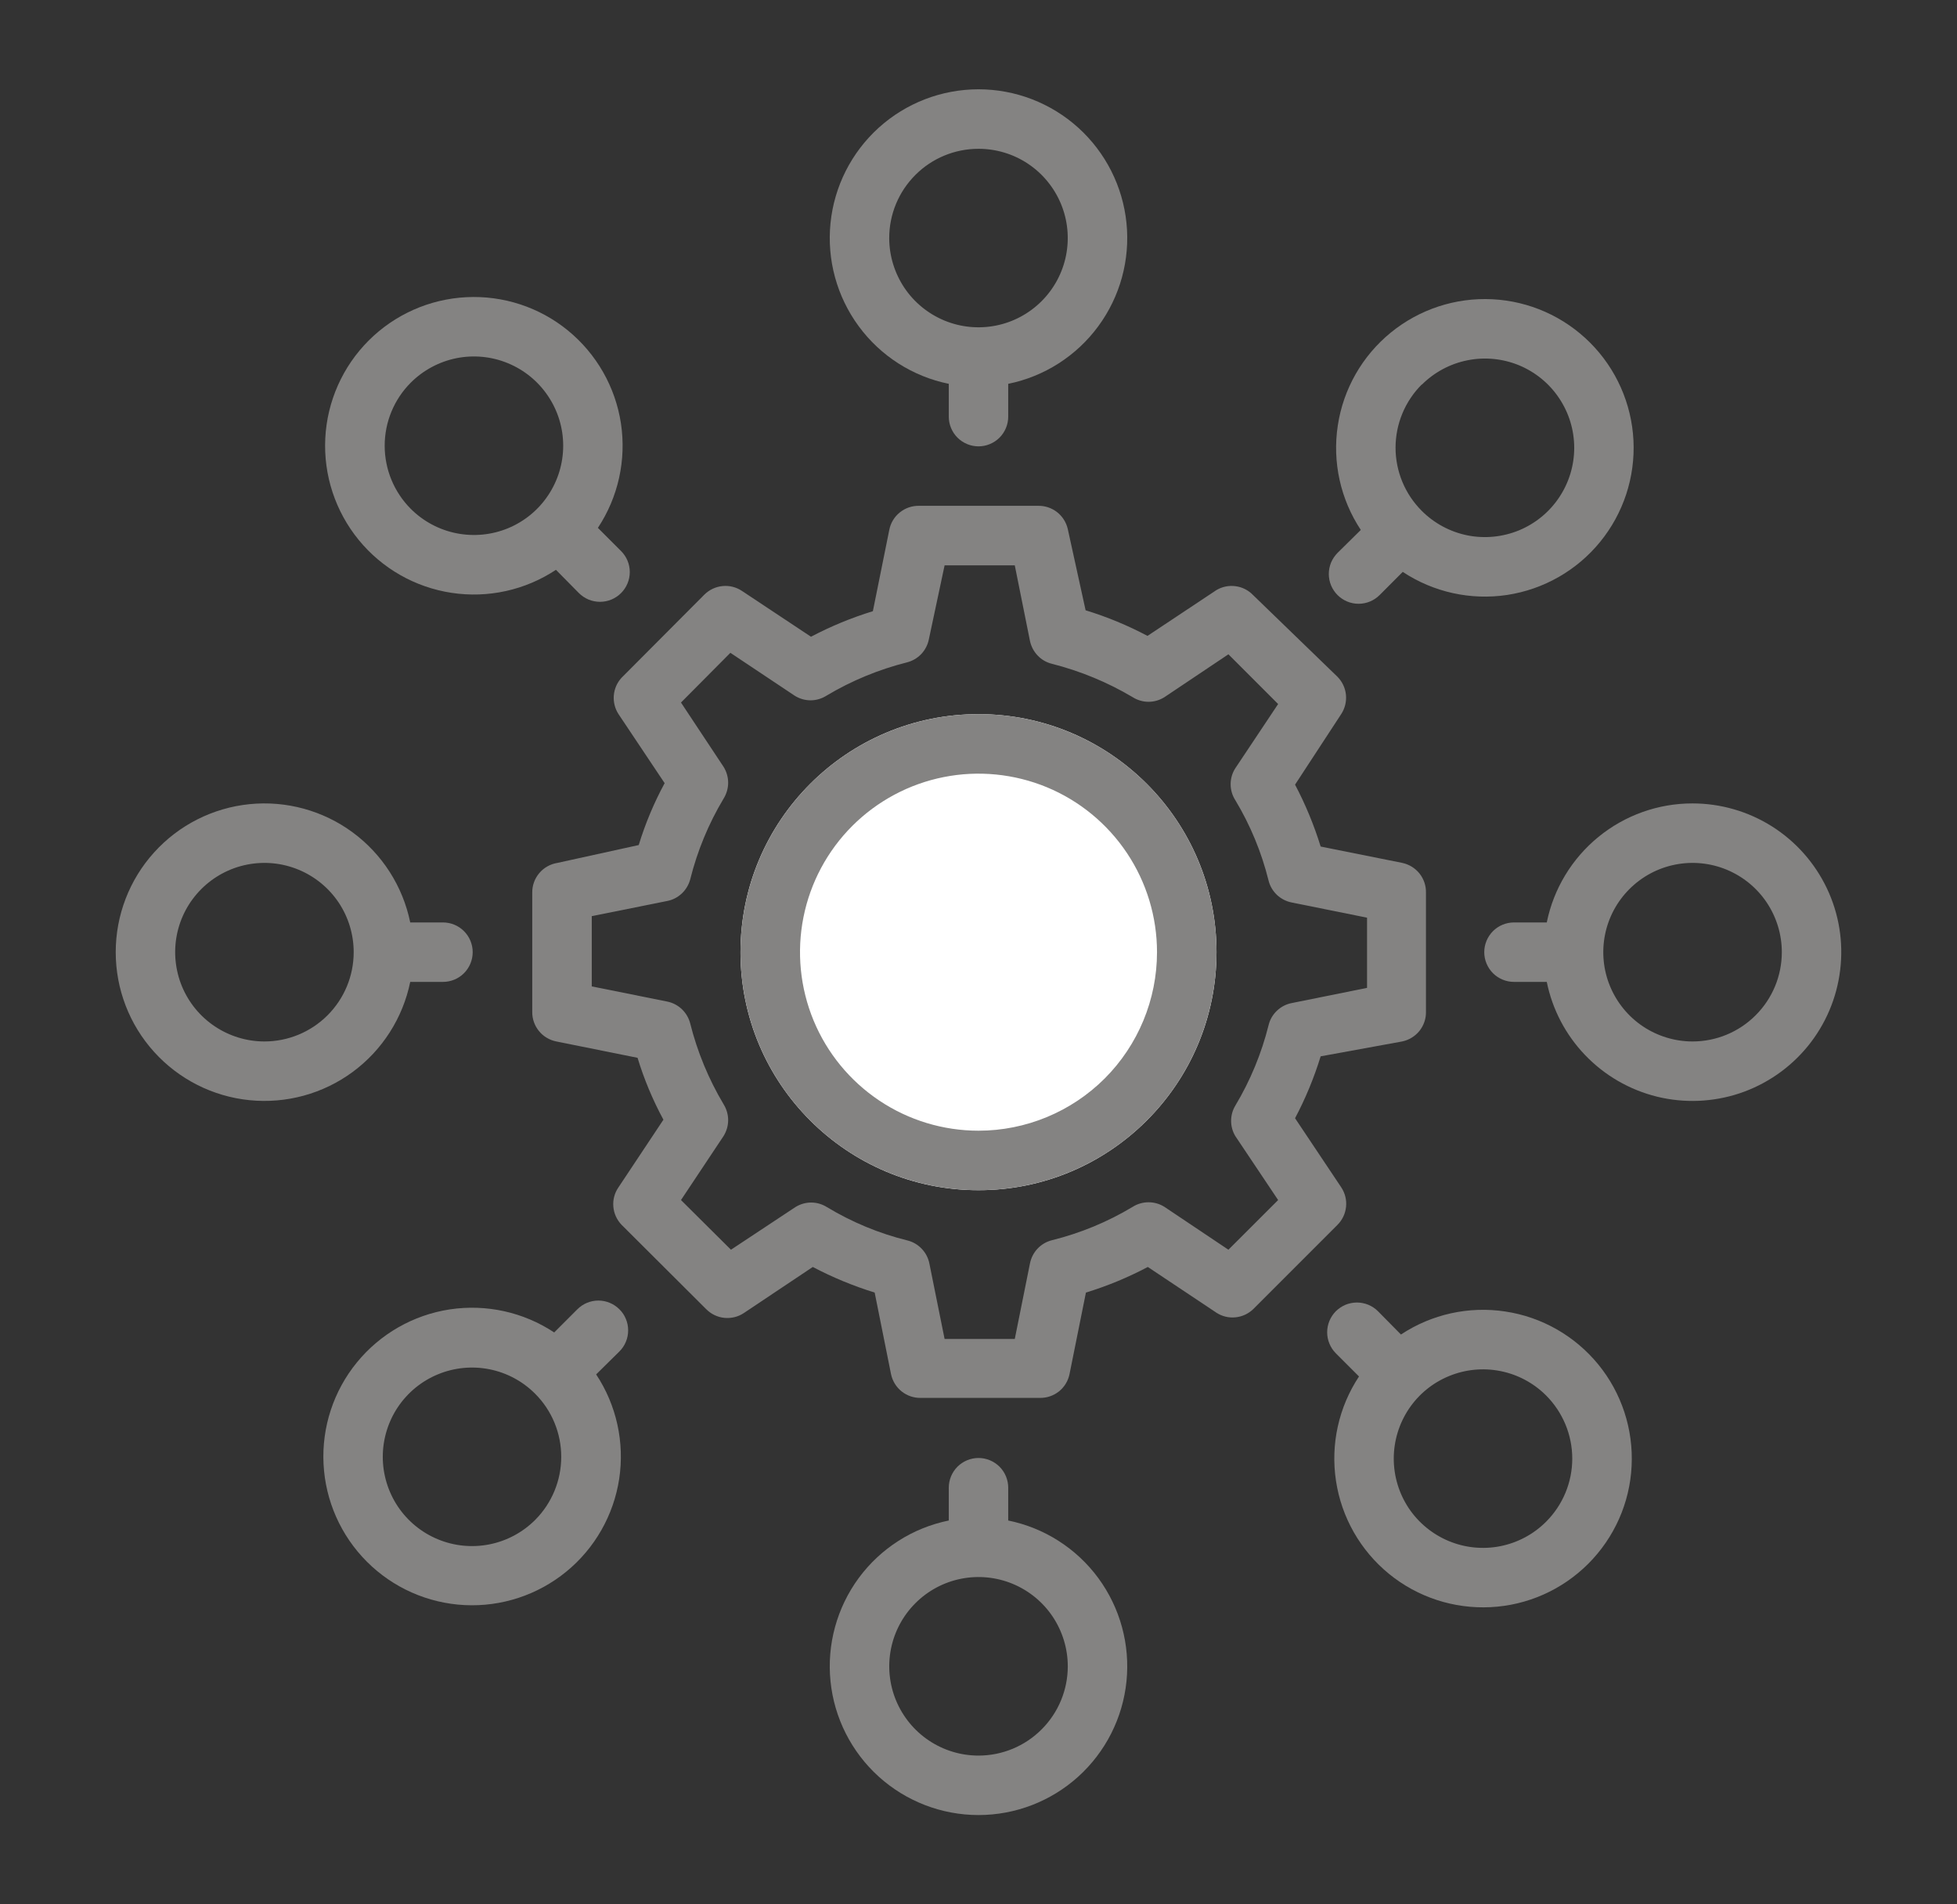 <svg width="37" height="36" viewBox="0 0 37 36" fill="none" xmlns="http://www.w3.org/2000/svg">
<rect x="0" y="0" width="37" height="36" fill="#333333" stroke="none"/>
<g id="Layer_1">
<path id="Vector" d="M18.5 22.5C20.985 22.5 23 20.485 23 18C23 15.515 20.985 13.5 18.5 13.5C16.015 13.5 14 15.515 14 18C14 20.485 16.015 22.5 18.5 22.5Z" fill="white"/>
<g id="Group">
<path id="Vector_2" d="M25.357 22.444L24.485 21.139C24.683 20.765 24.845 20.373 24.969 19.969L26.51 19.688C26.639 19.661 26.755 19.59 26.837 19.488C26.919 19.385 26.963 19.257 26.96 19.125V16.875C26.963 16.743 26.919 16.615 26.837 16.512C26.755 16.41 26.639 16.339 26.51 16.312L24.969 16.003C24.844 15.599 24.682 15.207 24.485 14.833L25.357 13.5C25.428 13.392 25.46 13.262 25.447 13.133C25.434 13.003 25.376 12.883 25.284 12.791L23.692 11.25C23.604 11.158 23.488 11.099 23.363 11.082C23.237 11.064 23.109 11.09 23 11.154L21.695 12.021C21.321 11.823 20.93 11.661 20.525 11.537L20.188 10.001C20.159 9.874 20.087 9.761 19.985 9.681C19.882 9.601 19.755 9.559 19.625 9.562H17.375C17.243 9.56 17.114 9.604 17.011 9.688C16.908 9.771 16.838 9.888 16.813 10.018L16.503 11.554C16.099 11.678 15.707 11.84 15.333 12.037L14.028 11.171C13.92 11.099 13.791 11.066 13.662 11.079C13.533 11.091 13.412 11.148 13.319 11.239L11.75 12.814C11.666 12.906 11.615 13.023 11.605 13.147C11.595 13.271 11.626 13.396 11.694 13.5L12.566 14.805C12.364 15.178 12.2 15.57 12.076 15.975L10.541 16.312C10.407 16.333 10.284 16.401 10.197 16.504C10.109 16.608 10.061 16.739 10.063 16.875V19.125C10.06 19.257 10.105 19.386 10.188 19.489C10.271 19.592 10.388 19.662 10.518 19.688L12.054 19.997C12.177 20.402 12.341 20.794 12.543 21.167L11.694 22.444C11.62 22.55 11.585 22.679 11.596 22.808C11.606 22.937 11.661 23.059 11.75 23.152L13.353 24.75C13.445 24.842 13.565 24.9 13.694 24.913C13.824 24.926 13.954 24.895 14.062 24.823L15.367 23.951C15.741 24.148 16.133 24.31 16.537 24.435L16.846 25.976C16.873 26.105 16.943 26.221 17.046 26.303C17.149 26.385 17.277 26.429 17.409 26.426H19.659C19.79 26.429 19.919 26.385 20.022 26.303C20.124 26.221 20.195 26.105 20.221 25.976L20.531 24.435C20.935 24.311 21.327 24.149 21.701 23.951L23 24.817C23.106 24.885 23.232 24.916 23.358 24.903C23.483 24.891 23.601 24.837 23.692 24.75L25.284 23.158C25.377 23.066 25.436 22.945 25.449 22.814C25.463 22.684 25.43 22.553 25.357 22.444ZM23.355 21.476L24.165 22.686L23.225 23.625L22.016 22.815C21.926 22.758 21.821 22.728 21.715 22.728C21.608 22.728 21.504 22.758 21.414 22.815C20.94 23.1 20.426 23.312 19.89 23.445C19.785 23.471 19.691 23.526 19.617 23.604C19.544 23.681 19.494 23.779 19.473 23.884L19.186 25.312H17.859L17.572 23.889C17.552 23.785 17.503 23.688 17.43 23.611C17.358 23.533 17.264 23.477 17.161 23.451C16.624 23.319 16.11 23.106 15.637 22.821C15.547 22.764 15.443 22.733 15.336 22.733C15.229 22.733 15.125 22.764 15.035 22.821L13.82 23.625L12.875 22.686L13.68 21.476C13.736 21.386 13.767 21.282 13.767 21.175C13.767 21.069 13.736 20.964 13.68 20.874C13.397 20.399 13.185 19.886 13.05 19.35C13.024 19.247 12.97 19.153 12.893 19.079C12.816 19.006 12.72 18.955 12.616 18.934L11.188 18.647V17.319L12.616 17.032C12.72 17.012 12.815 16.962 12.892 16.889C12.968 16.817 13.023 16.724 13.05 16.622C13.184 16.086 13.396 15.572 13.68 15.098C13.736 15.008 13.767 14.903 13.767 14.797C13.767 14.69 13.736 14.586 13.68 14.496L12.875 13.281L13.809 12.341L15.024 13.151C15.114 13.208 15.218 13.239 15.325 13.239C15.431 13.239 15.536 13.208 15.626 13.151C16.1 12.868 16.614 12.656 17.15 12.521C17.252 12.495 17.345 12.44 17.418 12.364C17.49 12.287 17.54 12.192 17.561 12.088L17.859 10.688H19.186L19.473 12.116C19.495 12.22 19.545 12.316 19.619 12.393C19.692 12.47 19.786 12.524 19.89 12.549C20.425 12.685 20.939 12.897 21.414 13.179C21.504 13.236 21.608 13.267 21.715 13.267C21.821 13.267 21.926 13.236 22.016 13.179L23.225 12.369L24.165 13.309L23.355 14.524C23.297 14.614 23.267 14.718 23.267 14.825C23.267 14.931 23.297 15.036 23.355 15.126C23.64 15.599 23.852 16.113 23.985 16.65C24.011 16.753 24.067 16.846 24.144 16.919C24.222 16.991 24.319 17.041 24.423 17.061L25.846 17.348V18.675L24.423 18.962C24.318 18.982 24.221 19.032 24.143 19.106C24.065 19.18 24.01 19.274 23.985 19.378C23.851 19.915 23.639 20.428 23.355 20.902C23.303 20.989 23.276 21.088 23.276 21.189C23.276 21.29 23.303 21.389 23.355 21.476Z" fill="#848382"/>
<path id="Vector_3" d="M18.5 13.5C17.61 13.5 16.74 13.764 16 14.258C15.26 14.753 14.683 15.456 14.342 16.278C14.002 17.1 13.913 18.005 14.086 18.878C14.26 19.751 14.689 20.553 15.318 21.182C15.947 21.811 16.749 22.24 17.622 22.413C18.495 22.587 19.4 22.498 20.222 22.157C21.044 21.817 21.747 21.24 22.242 20.5C22.736 19.76 23 18.89 23 18C23 16.806 22.526 15.662 21.682 14.818C20.838 13.974 19.694 13.5 18.5 13.5ZM18.5 21.375C17.832 21.375 17.18 21.177 16.625 20.806C16.07 20.435 15.637 19.908 15.382 19.292C15.127 18.675 15.06 17.996 15.19 17.342C15.32 16.687 15.642 16.085 16.113 15.614C16.585 15.142 17.187 14.82 17.842 14.69C18.496 14.56 19.175 14.627 19.792 14.882C20.408 15.137 20.935 15.57 21.306 16.125C21.677 16.68 21.875 17.332 21.875 18C21.875 18.895 21.519 19.754 20.887 20.387C20.254 21.019 19.395 21.375 18.5 21.375Z" fill="#848382"/>
<path id="Vector_4" d="M17.938 7.239V7.875C17.938 8.024 17.997 8.167 18.102 8.273C18.208 8.378 18.351 8.438 18.5 8.438C18.649 8.438 18.792 8.378 18.898 8.273C19.003 8.167 19.062 8.024 19.062 7.875V7.256C19.745 7.117 20.352 6.729 20.765 6.167C21.178 5.606 21.368 4.911 21.298 4.218C21.228 3.524 20.903 2.882 20.386 2.414C19.869 1.947 19.197 1.688 18.5 1.688C17.803 1.688 17.131 1.947 16.614 2.414C16.097 2.882 15.772 3.524 15.702 4.218C15.632 4.911 15.822 5.606 16.235 6.167C16.648 6.729 17.255 7.117 17.938 7.256V7.239ZM18.5 2.813C18.834 2.813 19.16 2.911 19.438 3.097C19.715 3.282 19.931 3.546 20.059 3.854C20.187 4.163 20.22 4.502 20.155 4.829C20.09 5.157 19.929 5.457 19.693 5.693C19.457 5.929 19.157 6.09 18.829 6.155C18.502 6.22 18.163 6.187 17.854 6.059C17.546 5.931 17.282 5.715 17.097 5.438C16.912 5.16 16.812 4.834 16.812 4.5C16.812 4.052 16.99 3.623 17.307 3.307C17.623 2.99 18.052 2.813 18.5 2.813Z" fill="#848382"/>
<path id="Vector_5" d="M10.511 10.772L10.944 11.211C10.997 11.263 11.059 11.305 11.127 11.334C11.196 11.362 11.27 11.377 11.344 11.377C11.418 11.377 11.492 11.362 11.56 11.334C11.629 11.305 11.691 11.263 11.743 11.211C11.848 11.105 11.907 10.963 11.907 10.814C11.907 10.665 11.848 10.523 11.743 10.418L11.304 9.979C11.689 9.397 11.844 8.694 11.74 8.005C11.635 7.315 11.278 6.69 10.738 6.248C10.199 5.807 9.514 5.583 8.818 5.618C8.122 5.653 7.463 5.945 6.97 6.438C6.477 6.931 6.185 7.589 6.15 8.285C6.115 8.982 6.34 9.666 6.781 10.206C7.222 10.746 7.848 11.103 8.537 11.207C9.226 11.312 9.93 11.157 10.511 10.772ZM7.766 7.234C8.002 6.998 8.303 6.837 8.63 6.771C8.958 6.706 9.297 6.739 9.605 6.867C9.914 6.995 10.178 7.211 10.363 7.489C10.549 7.766 10.648 8.092 10.648 8.426C10.648 8.76 10.549 9.086 10.363 9.364C10.178 9.642 9.914 9.858 9.605 9.986C9.297 10.113 8.958 10.146 8.63 10.081C8.303 10.016 8.002 9.855 7.766 9.619C7.45 9.302 7.273 8.873 7.273 8.426C7.273 7.979 7.45 7.55 7.766 7.234Z" fill="#848382"/>
<path id="Vector_6" d="M7.739 18.562H8.374C8.524 18.562 8.667 18.503 8.772 18.398C8.878 18.292 8.937 18.149 8.937 18C8.937 17.851 8.878 17.708 8.772 17.602C8.667 17.497 8.524 17.438 8.374 17.438H7.756C7.616 16.755 7.228 16.148 6.667 15.735C6.106 15.322 5.411 15.132 4.717 15.202C4.024 15.272 3.381 15.597 2.914 16.114C2.446 16.631 2.188 17.303 2.188 18C2.188 18.697 2.446 19.369 2.914 19.886C3.381 20.403 4.024 20.728 4.717 20.798C5.411 20.868 6.106 20.678 6.667 20.265C7.228 19.852 7.616 19.245 7.756 18.562H7.739ZM4.999 19.688C4.666 19.688 4.339 19.588 4.062 19.403C3.784 19.218 3.568 18.954 3.44 18.646C3.313 18.337 3.279 17.998 3.344 17.671C3.409 17.343 3.57 17.043 3.806 16.807C4.042 16.571 4.343 16.41 4.67 16.345C4.998 16.28 5.337 16.313 5.645 16.441C5.954 16.569 6.217 16.785 6.403 17.062C6.588 17.34 6.687 17.666 6.687 18C6.687 18.448 6.509 18.877 6.193 19.193C5.876 19.51 5.447 19.688 4.999 19.688Z" fill="#848382"/>
<path id="Vector_7" d="M11.71 24.75C11.604 24.645 11.462 24.586 11.313 24.586C11.165 24.586 11.022 24.645 10.917 24.75L10.478 25.189C9.897 24.804 9.193 24.649 8.504 24.753C7.815 24.858 7.189 25.215 6.748 25.755C6.307 26.294 6.082 26.979 6.117 27.675C6.152 28.372 6.444 29.03 6.937 29.523C7.43 30.016 8.088 30.308 8.785 30.343C9.481 30.378 10.165 30.153 10.705 29.712C11.245 29.271 11.602 28.645 11.707 27.956C11.811 27.267 11.656 26.563 11.271 25.982L11.71 25.549C11.763 25.497 11.805 25.434 11.833 25.366C11.862 25.297 11.876 25.224 11.876 25.149C11.876 25.075 11.862 25.002 11.833 24.933C11.805 24.864 11.763 24.802 11.71 24.75ZM10.118 28.733C9.882 28.969 9.581 29.13 9.254 29.195C8.927 29.26 8.587 29.227 8.279 29.099C7.97 28.972 7.707 28.755 7.521 28.478C7.336 28.2 7.237 27.874 7.237 27.54C7.237 27.206 7.336 26.88 7.521 26.602C7.707 26.325 7.97 26.108 8.279 25.981C8.587 25.853 8.927 25.82 9.254 25.885C9.581 25.95 9.882 26.111 10.118 26.348C10.434 26.664 10.611 27.093 10.611 27.54C10.611 27.987 10.434 28.416 10.118 28.733Z" fill="#848382"/>
<path id="Vector_8" d="M19.062 28.761V28.125C19.062 27.976 19.003 27.833 18.898 27.727C18.792 27.622 18.649 27.562 18.5 27.562C18.351 27.562 18.208 27.622 18.102 27.727C17.997 27.833 17.938 27.976 17.938 28.125V28.744C17.255 28.883 16.648 29.271 16.235 29.832C15.822 30.394 15.632 31.089 15.702 31.782C15.772 32.476 16.097 33.118 16.614 33.586C17.131 34.053 17.803 34.312 18.5 34.312C19.197 34.312 19.869 34.053 20.386 33.586C20.903 33.118 21.228 32.476 21.298 31.782C21.368 31.089 21.178 30.394 20.765 29.832C20.352 29.271 19.745 28.883 19.062 28.744V28.761ZM18.5 33.188C18.166 33.188 17.84 33.089 17.562 32.903C17.285 32.718 17.069 32.454 16.941 32.146C16.813 31.837 16.78 31.498 16.845 31.171C16.91 30.843 17.071 30.543 17.307 30.307C17.543 30.071 17.843 29.91 18.171 29.845C18.498 29.78 18.837 29.813 19.146 29.941C19.454 30.069 19.718 30.285 19.903 30.562C20.088 30.84 20.188 31.166 20.188 31.5C20.188 31.948 20.01 32.377 19.693 32.693C19.377 33.01 18.948 33.188 18.5 33.188Z" fill="#848382"/>
<path id="Vector_9" d="M26.487 25.228L26.054 24.789C26.002 24.737 25.94 24.695 25.871 24.666C25.802 24.638 25.729 24.623 25.655 24.623C25.581 24.623 25.507 24.638 25.438 24.666C25.37 24.695 25.308 24.737 25.255 24.789C25.151 24.895 25.092 25.037 25.092 25.186C25.092 25.334 25.151 25.477 25.255 25.582L25.694 26.021C25.309 26.603 25.154 27.306 25.259 27.995C25.363 28.685 25.72 29.31 26.26 29.752C26.8 30.193 27.484 30.417 28.181 30.382C28.877 30.348 29.535 30.055 30.028 29.562C30.521 29.069 30.814 28.411 30.848 27.715C30.883 27.018 30.659 26.334 30.218 25.794C29.776 25.254 29.151 24.897 28.461 24.793C27.772 24.688 27.069 24.843 26.487 25.228ZM29.232 28.766C28.996 29.003 28.696 29.163 28.368 29.229C28.041 29.294 27.701 29.261 27.393 29.133C27.084 29.005 26.821 28.789 26.635 28.512C26.45 28.234 26.351 27.908 26.351 27.574C26.351 27.24 26.45 26.914 26.635 26.636C26.821 26.358 27.084 26.142 27.393 26.015C27.701 25.887 28.041 25.854 28.368 25.919C28.696 25.984 28.996 26.145 29.232 26.381C29.548 26.698 29.726 27.127 29.726 27.574C29.726 28.021 29.548 28.45 29.232 28.766Z" fill="#848382"/>
<path id="Vector_10" d="M32 15.188C31.352 15.187 30.723 15.411 30.221 15.821C29.719 16.231 29.373 16.802 29.244 17.438H28.625C28.476 17.438 28.333 17.497 28.227 17.602C28.122 17.708 28.062 17.851 28.062 18C28.062 18.149 28.122 18.292 28.227 18.398C28.333 18.503 28.476 18.562 28.625 18.562H29.244C29.35 19.084 29.602 19.564 29.971 19.948C30.34 20.332 30.809 20.603 31.326 20.731C31.843 20.858 32.385 20.836 32.89 20.668C33.395 20.499 33.841 20.191 34.178 19.779C34.514 19.367 34.727 18.868 34.791 18.339C34.856 17.811 34.769 17.276 34.541 16.795C34.312 16.314 33.953 15.908 33.503 15.623C33.053 15.339 32.532 15.188 32 15.188ZM32 19.688C31.666 19.688 31.34 19.588 31.062 19.403C30.785 19.218 30.569 18.954 30.441 18.646C30.313 18.337 30.28 17.998 30.345 17.671C30.41 17.343 30.571 17.043 30.807 16.807C31.043 16.571 31.343 16.41 31.671 16.345C31.998 16.28 32.337 16.313 32.646 16.441C32.954 16.569 33.218 16.785 33.403 17.062C33.589 17.34 33.688 17.666 33.688 18C33.688 18.448 33.51 18.877 33.193 19.193C32.877 19.51 32.448 19.688 32 19.688Z" fill="#848382"/>
<path id="Vector_11" d="M25.289 11.25C25.395 11.355 25.537 11.414 25.686 11.414C25.835 11.414 25.977 11.355 26.083 11.25L26.521 10.811C27.103 11.196 27.806 11.351 28.495 11.247C29.185 11.142 29.811 10.785 30.252 10.245C30.693 9.705 30.918 9.021 30.883 8.325C30.848 7.629 30.555 6.97 30.062 6.477C29.569 5.984 28.911 5.692 28.215 5.657C27.518 5.622 26.834 5.847 26.294 6.288C25.754 6.729 25.397 7.355 25.293 8.044C25.188 8.733 25.343 9.437 25.728 10.018L25.289 10.451C25.237 10.504 25.195 10.566 25.166 10.634C25.138 10.703 25.123 10.776 25.123 10.851C25.123 10.925 25.138 10.998 25.166 11.067C25.195 11.136 25.237 11.198 25.289 11.25ZM26.881 7.273C27.117 7.037 27.418 6.876 27.745 6.811C28.073 6.745 28.412 6.779 28.721 6.906C29.029 7.034 29.293 7.25 29.478 7.528C29.664 7.805 29.763 8.132 29.763 8.466C29.763 8.799 29.664 9.126 29.478 9.403C29.293 9.681 29.029 9.897 28.721 10.025C28.412 10.152 28.073 10.186 27.745 10.121C27.418 10.055 27.117 9.894 26.881 9.658C26.724 9.501 26.599 9.315 26.514 9.11C26.429 8.905 26.385 8.685 26.385 8.463C26.385 8.241 26.429 8.021 26.514 7.816C26.599 7.611 26.724 7.424 26.881 7.268V7.273Z" fill="#848382"/>
</g>
</g>
</svg>
